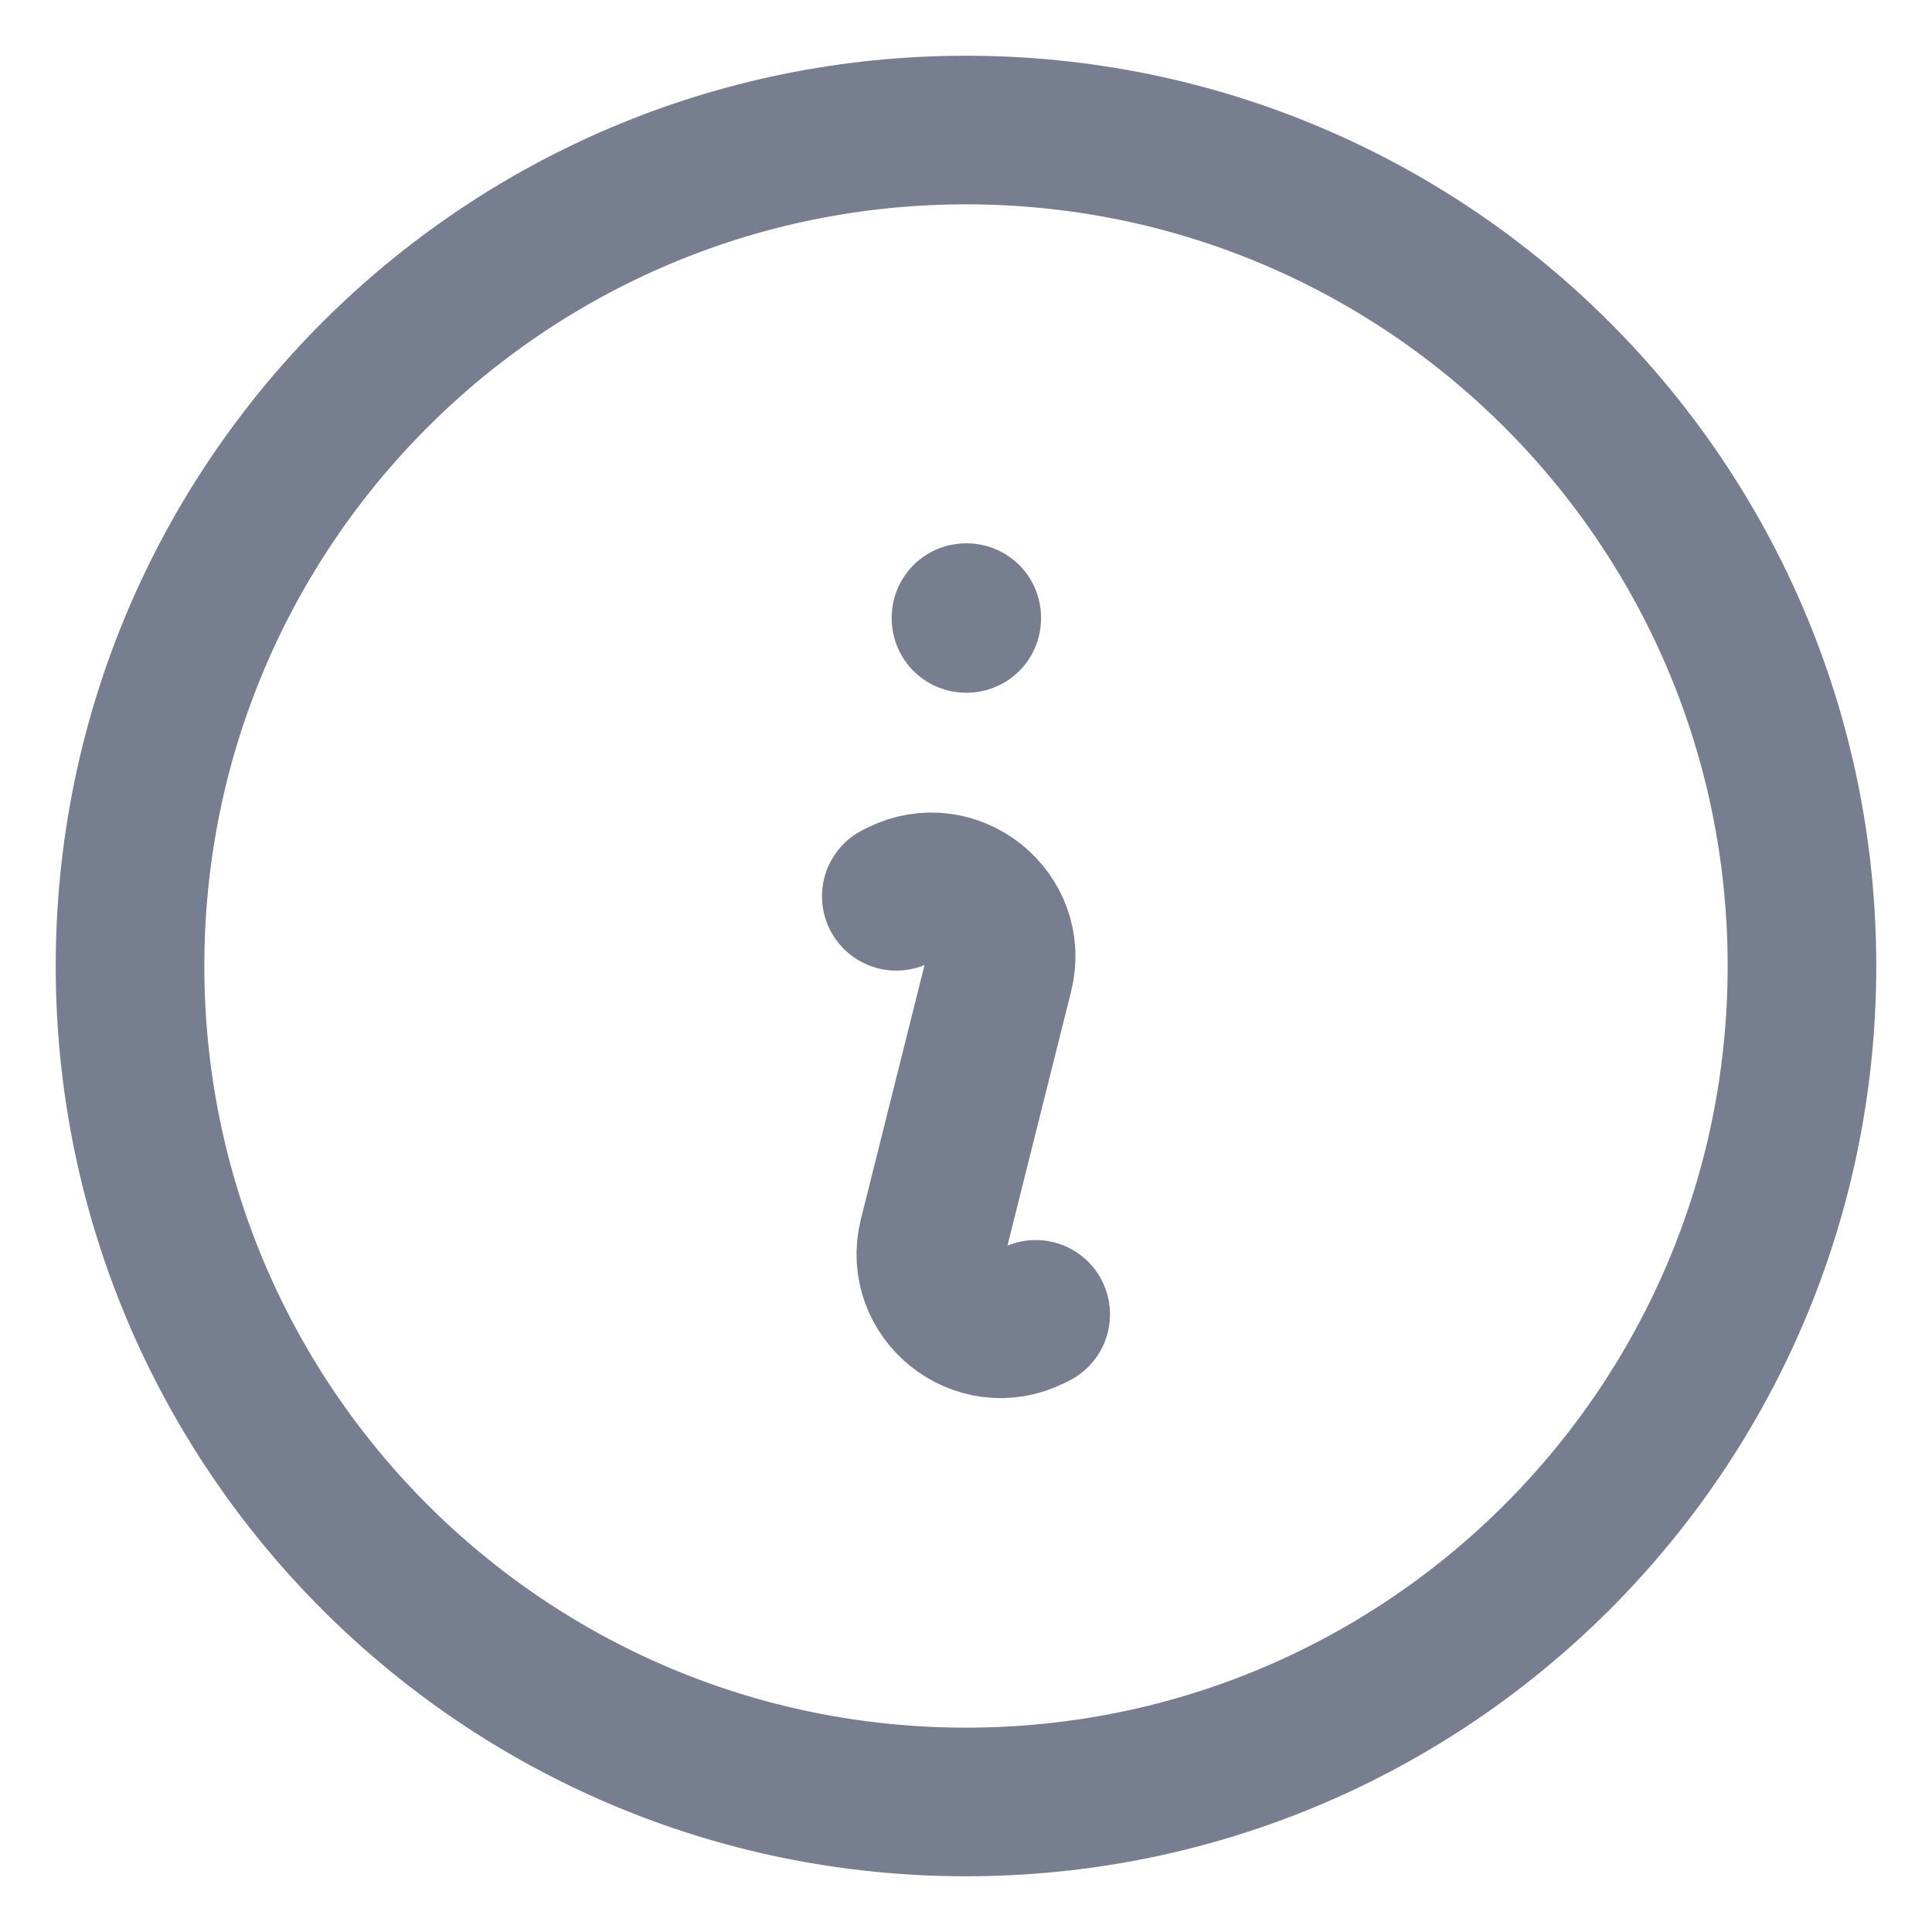<svg width="13" height="13" viewBox="0 0 13 13" fill="none" xmlns="http://www.w3.org/2000/svg">
<path d="M6.031 6.031L6.057 6.018C6.415 5.839 6.819 6.163 6.722 6.551L6.278 8.324C6.181 8.712 6.585 9.036 6.943 8.857L6.969 8.844M12.125 6.5C12.125 9.607 9.607 12.125 6.5 12.125C3.393 12.125 0.875 9.607 0.875 6.5C0.875 3.393 3.393 0.875 6.5 0.875C9.607 0.875 12.125 3.393 12.125 6.5ZM6.5 4.156H6.505V4.161H6.5V4.156Z" stroke="#777E90" stroke-linecap="round" stroke-linejoin="round"/>
</svg>
